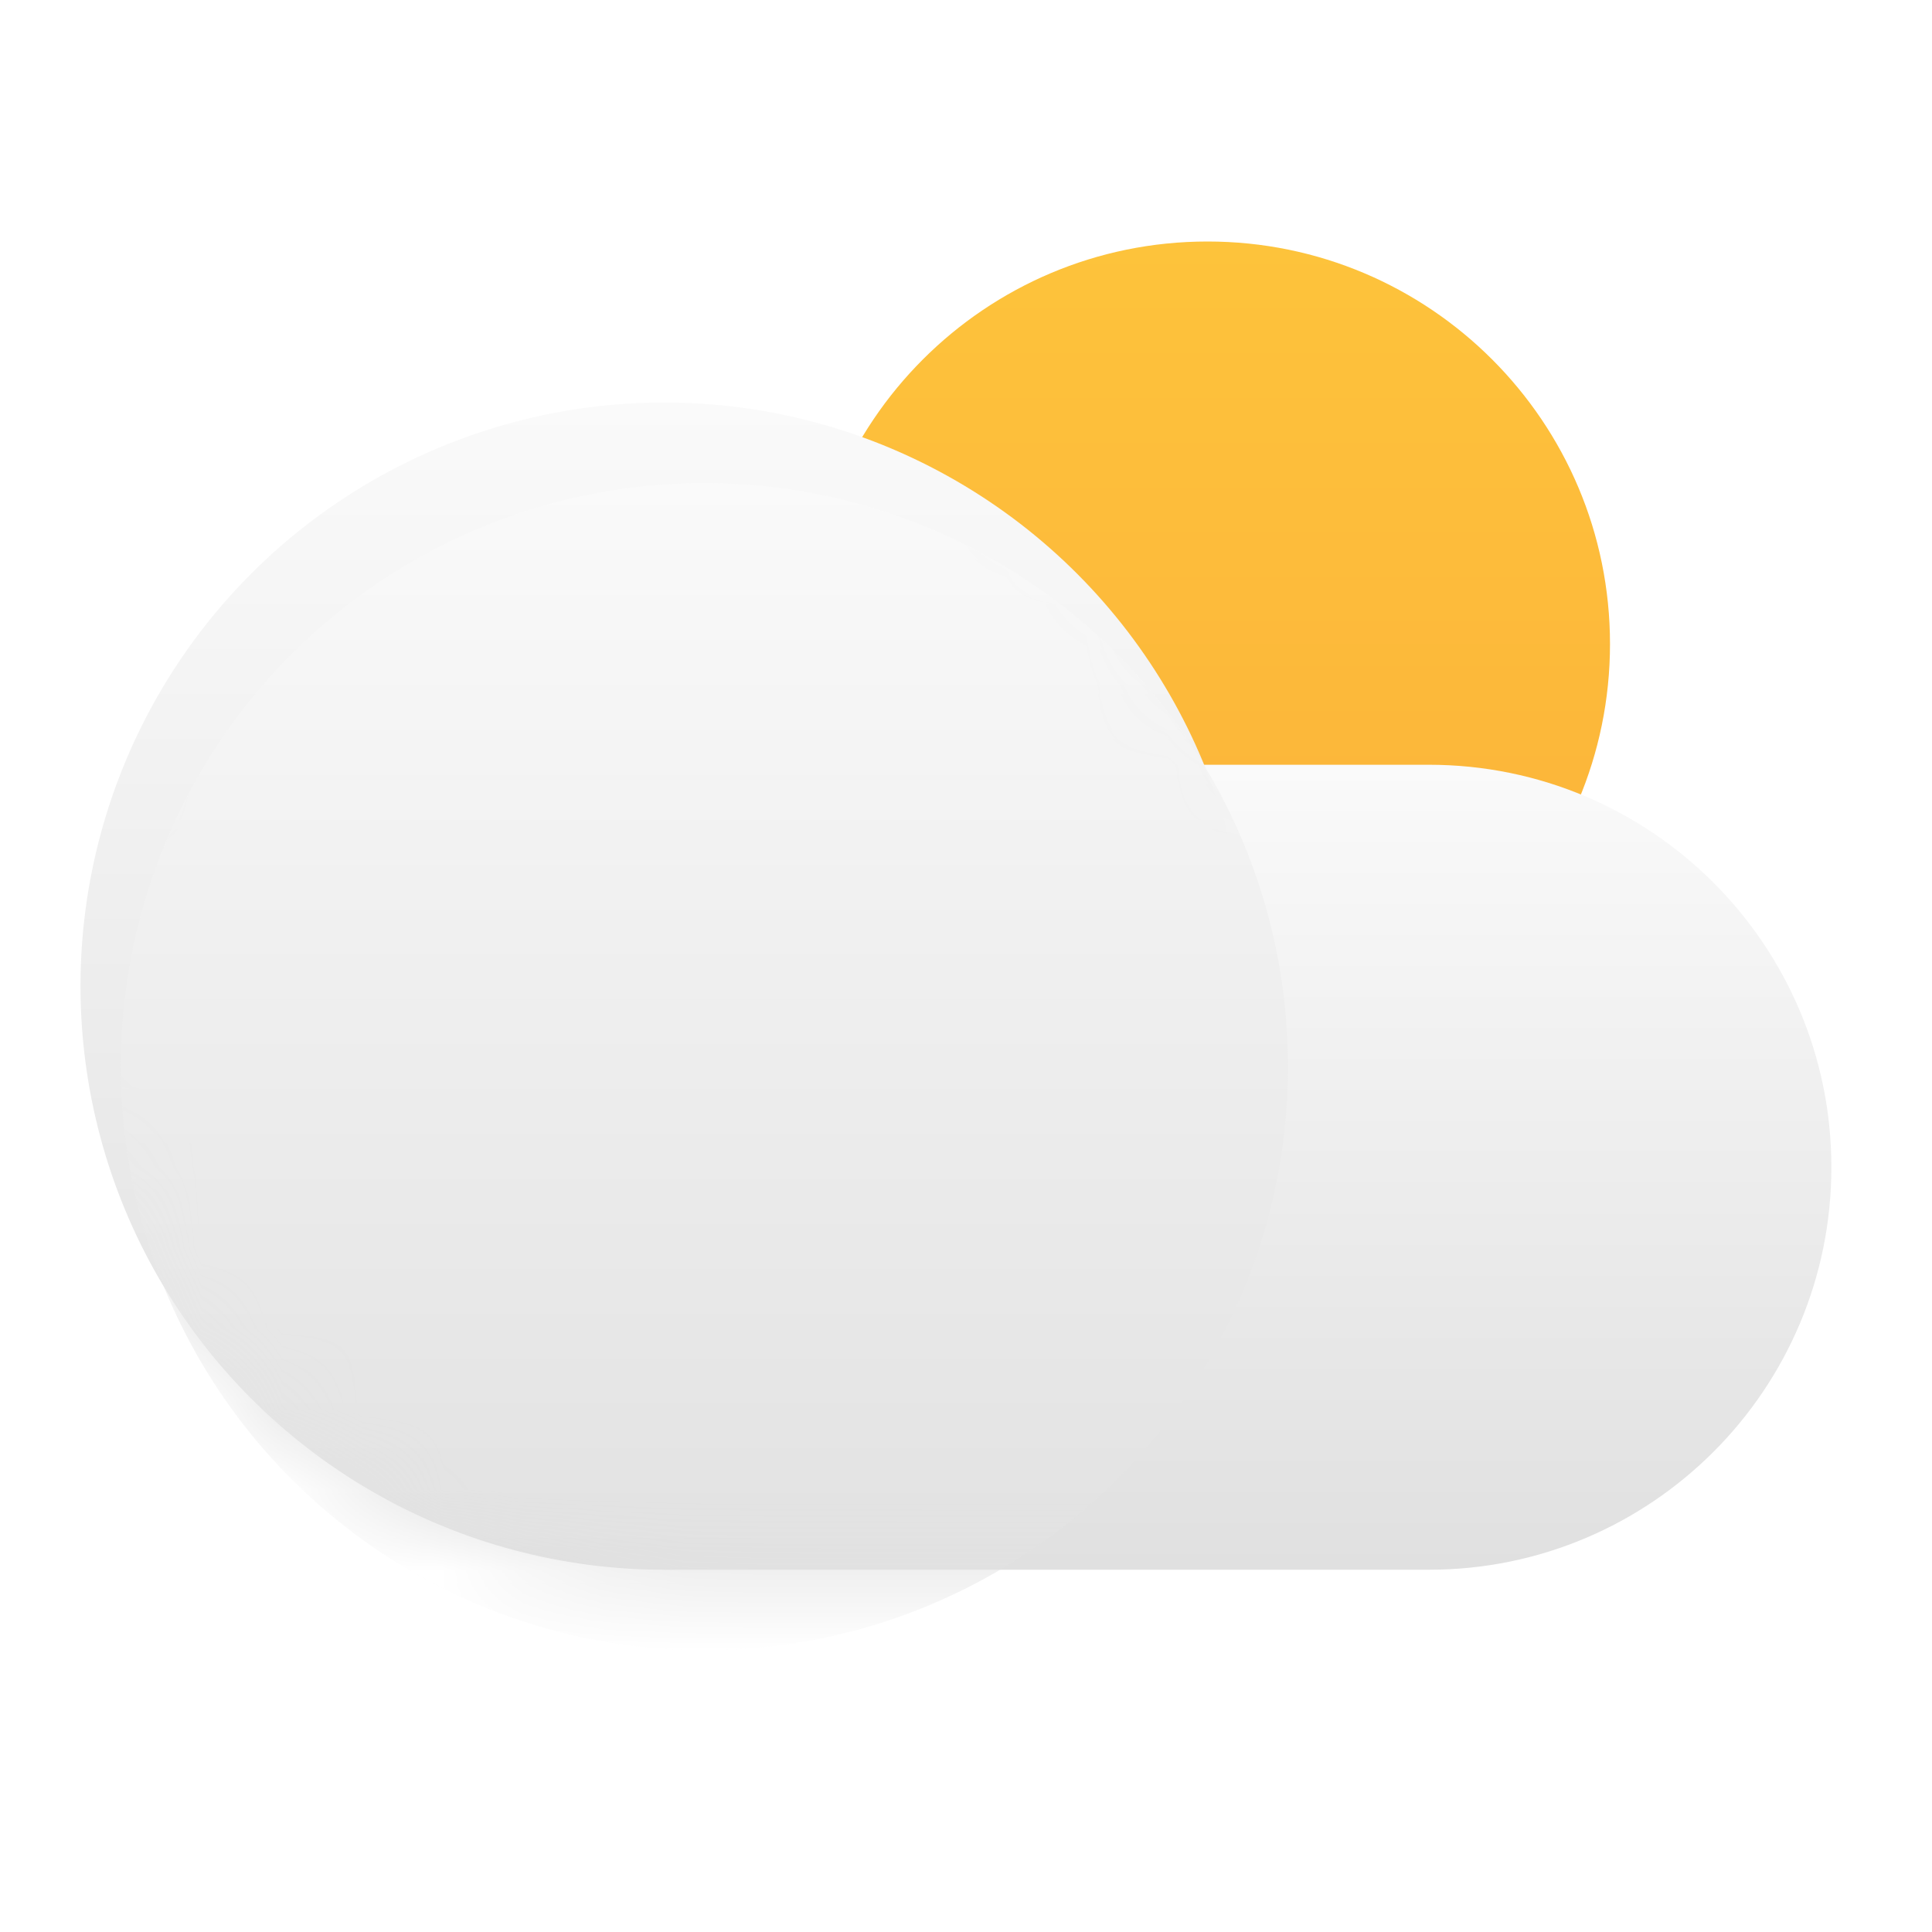 <svg width="24" height="24" viewBox="0 0 24 24" fill="none" xmlns="http://www.w3.org/2000/svg">
<path d="M15 13C17.761 13 20 10.761 20 8C20 5.239 17.761 3 15 3C12.239 3 10 5.239 10 8C10 10.761 12.239 13 15 13Z" fill="url(#paint0_linear_379_2251)"/>
<path d="M8.25 9.5H17.75C20.511 9.5 22.75 11.739 22.75 14.5C22.75 17.261 20.511 19.5 17.75 19.5H8.25V9.5Z" fill="url(#paint1_linear_379_2251)"/>
<circle cx="8.25" cy="12.25" r="7.25" fill="url(#paint2_linear_379_2251)"/>
<mask id="mask0_379_2251" style="mask-type:alpha" maskUnits="userSpaceOnUse" x="1" y="5" width="22" height="15">
<path fill-rule="evenodd" clip-rule="evenodd" d="M14.96 9.5C13.877 6.86 11.281 5 8.25 5C4.246 5 1 8.246 1 12.25C1 16.254 4.246 19.5 8.25 19.5H17.75C20.511 19.5 22.75 17.261 22.75 14.5C22.75 11.739 20.511 9.5 17.75 9.5H14.96Z" fill="white"/>
<path fill-rule="evenodd" clip-rule="evenodd" d="M14.96 9.5C13.877 6.86 11.281 5 8.25 5C4.246 5 1 8.246 1 12.25C1 16.254 4.246 19.5 8.25 19.5H17.75C20.511 19.5 22.75 17.261 22.75 14.5C22.75 11.739 20.511 9.5 17.75 9.5H14.96Z" fill="url(#paint3_linear_379_2251)"/>
</mask>
<g mask="url(#mask0_379_2251)">
<g filter="url(#filter0_d_379_2251)">
<circle cx="8.25" cy="12.25" r="7.25" fill="url(#paint4_linear_379_2251)"/>
</g>
</g>
<defs>
<filter id="filter0_d_379_2251" x="-2.5" y="2" width="22.5" height="22.5" filterUnits="userSpaceOnUse" color-interpolation-filters="sRGB">
<feFlood flood-opacity="0" result="BackgroundImageFix"/>
<feColorMatrix in="SourceAlpha" type="matrix" values="0 0 0 0 0 0 0 0 0 0 0 0 0 0 0 0 0 0 127 0" result="hardAlpha"/>
<feOffset dx="0.5" dy="1"/>
<feGaussianBlur stdDeviation="2"/>
<feComposite in2="hardAlpha" operator="out"/>
<feColorMatrix type="matrix" values="0 0 0 0 0 0 0 0 0 0 0 0 0 0 0 0 0 0 0.12 0"/>
<feBlend mode="multiply" in2="BackgroundImageFix" result="effect1_dropShadow_379_2251"/>
<feBlend mode="normal" in="SourceGraphic" in2="effect1_dropShadow_379_2251" result="shape"/>
</filter>
<linearGradient id="paint0_linear_379_2251" x1="15" y1="3" x2="15" y2="13" gradientUnits="userSpaceOnUse">
<stop stop-color="#FDC33B"/>
<stop offset="1" stop-color="#FCB13A"/>
</linearGradient>
<linearGradient id="paint1_linear_379_2251" x1="15.5" y1="9.5" x2="15.5" y2="19.5" gradientUnits="userSpaceOnUse">
<stop stop-color="#FAFAFA"/>
<stop offset="1" stop-color="#E0E0E0"/>
</linearGradient>
<linearGradient id="paint2_linear_379_2251" x1="8.25" y1="5" x2="8.25" y2="19.5" gradientUnits="userSpaceOnUse">
<stop stop-color="#FAFAFA"/>
<stop offset="1" stop-color="#E0E0E0"/>
</linearGradient>
<linearGradient id="paint3_linear_379_2251" x1="12.125" y1="12.812" x2="12.125" y2="19.5" gradientUnits="userSpaceOnUse">
<stop stop-color="white"/>
<stop offset="1" stop-color="white" stop-opacity="0"/>
</linearGradient>
<linearGradient id="paint4_linear_379_2251" x1="8.25" y1="5" x2="8.25" y2="19.5" gradientUnits="userSpaceOnUse">
<stop stop-color="#FAFAFA"/>
<stop offset="1" stop-color="#E0E0E0"/>
</linearGradient>
</defs>
</svg>
